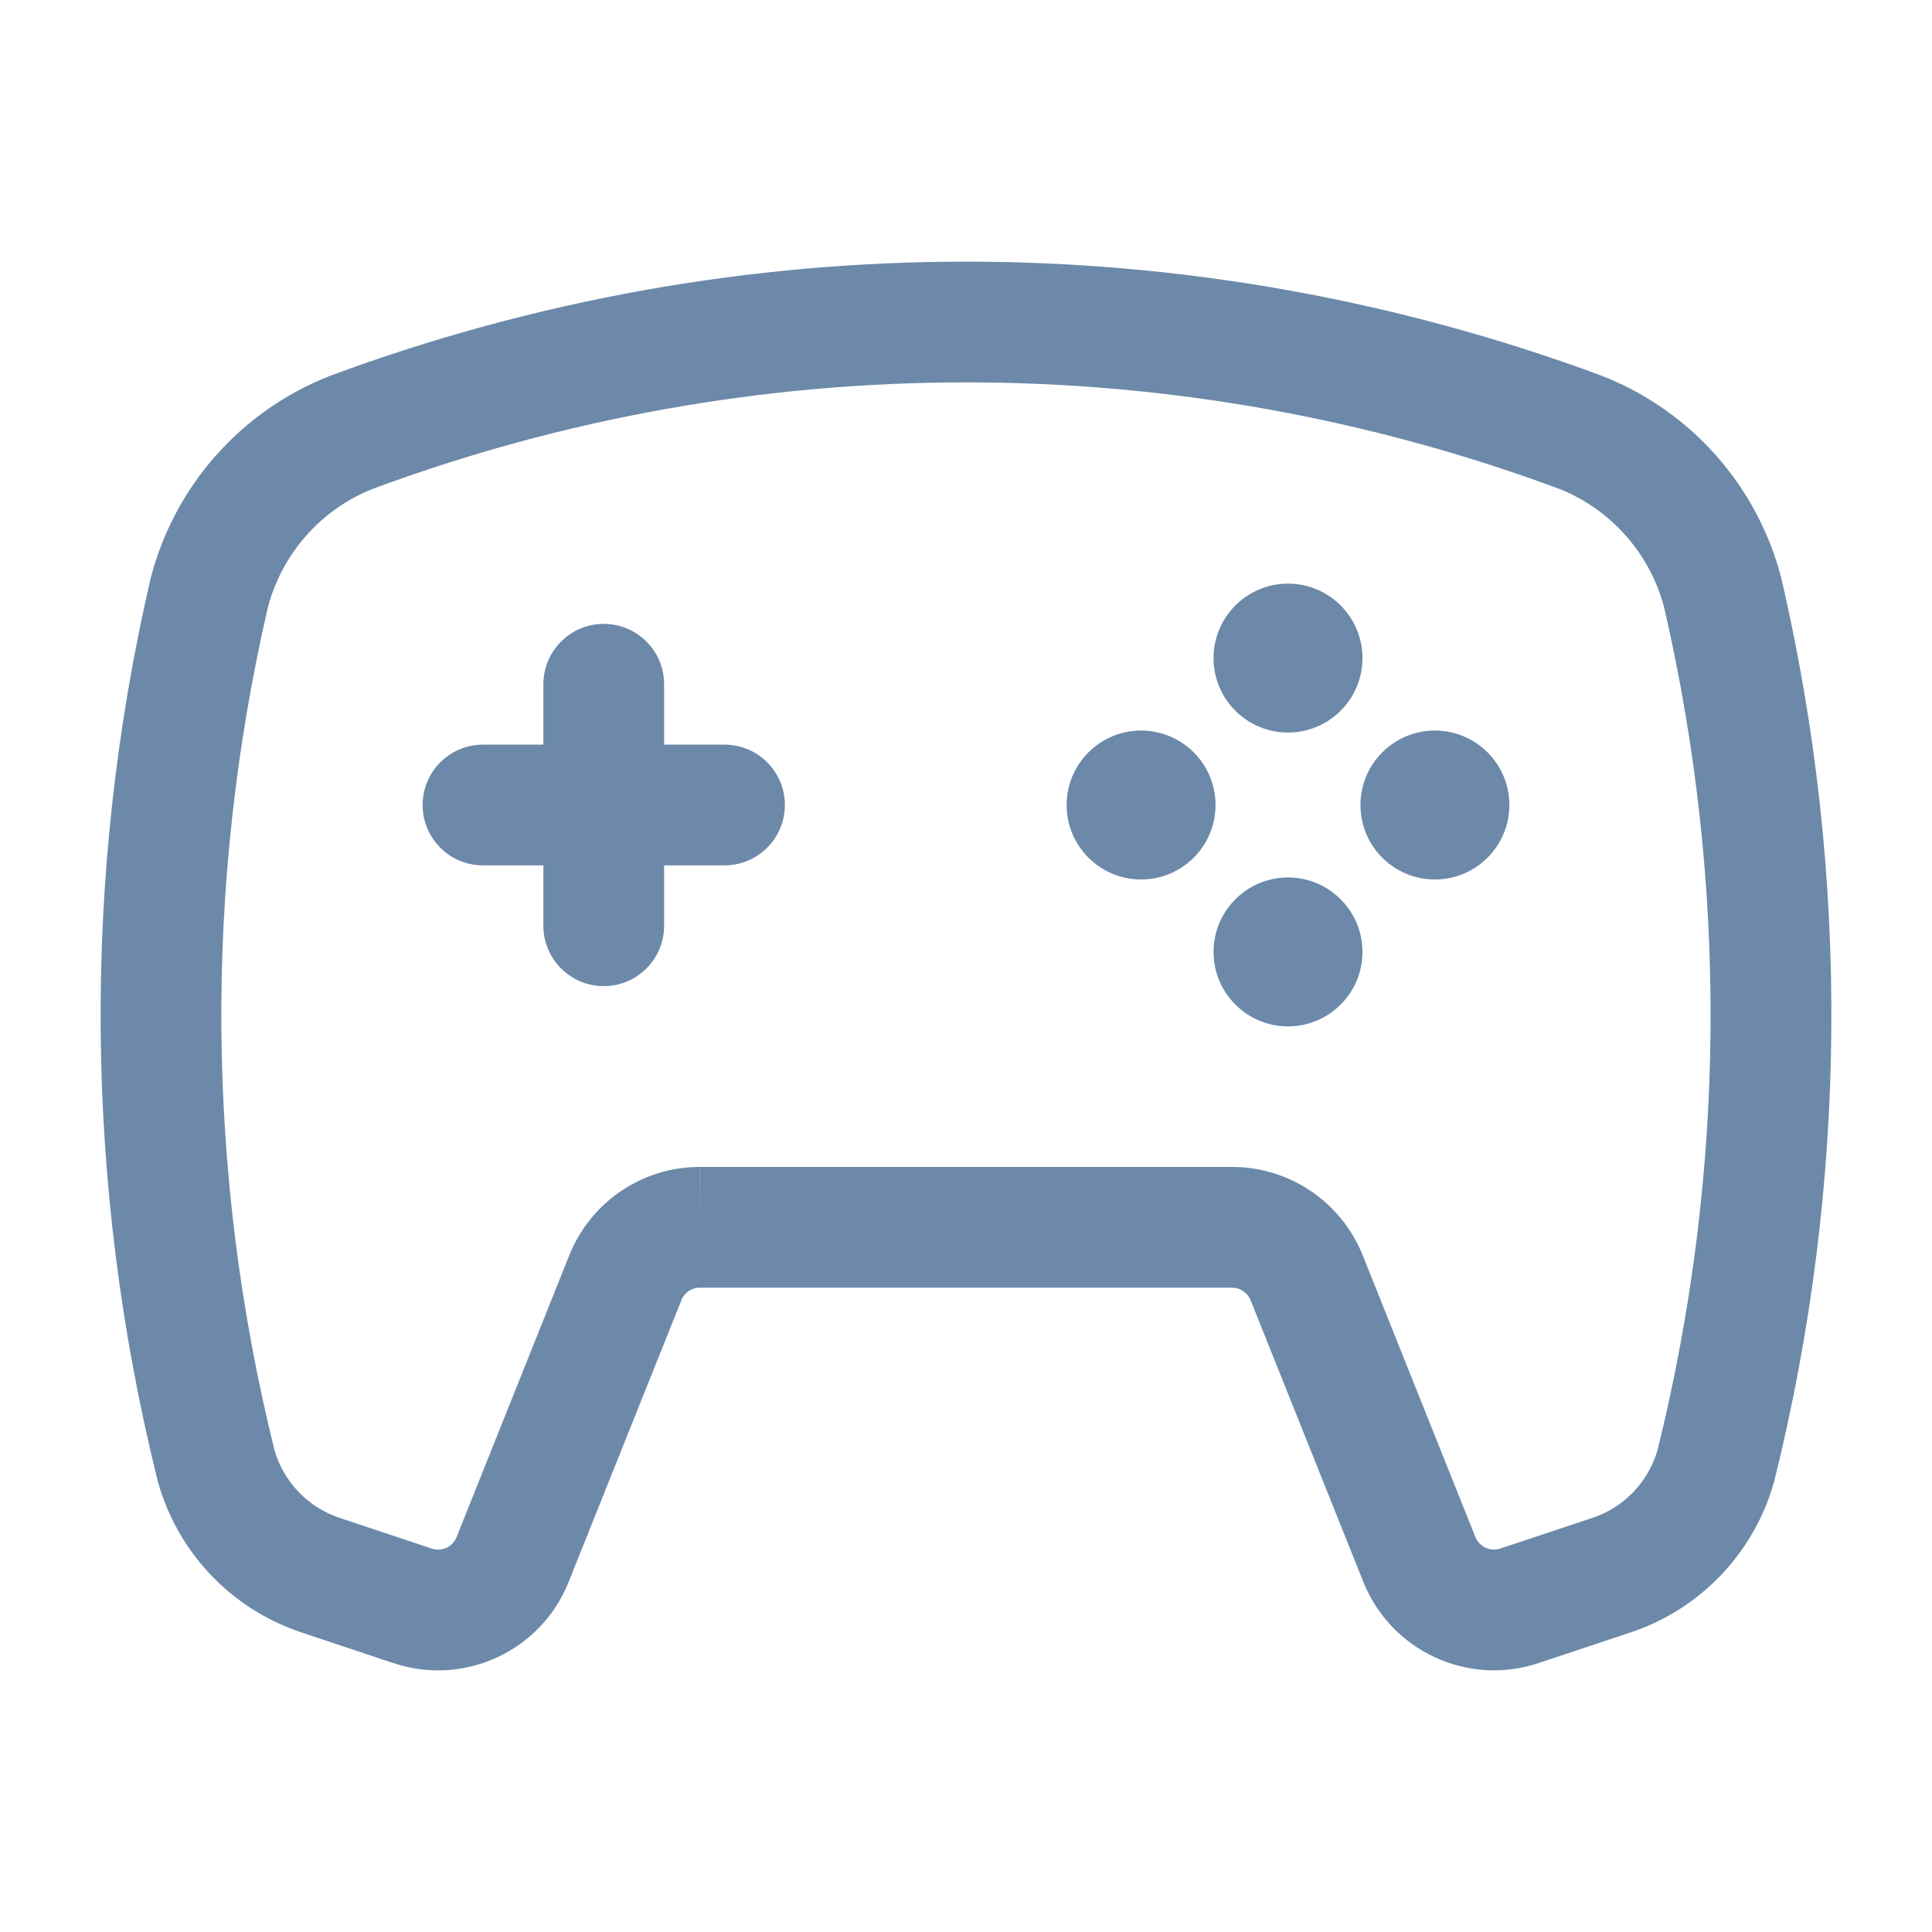 <svg width="24" height="24" viewBox="0 0 24 24" fill="none" xmlns="http://www.w3.org/2000/svg">
<path fill-rule="evenodd" clip-rule="evenodd" d="M19.911 4.673C14.808 2.776 9.192 2.776 4.089 4.673L4.072 4.68C2.985 5.115 2.169 6.041 1.874 7.175L1.869 7.194C1.015 10.879 1.045 14.713 1.956 18.384L1.961 18.404C2.207 19.288 2.877 19.992 3.749 20.28L3.75 20.281L4.884 20.659L4.886 20.659C5.763 20.954 6.719 20.513 7.063 19.653L8.465 16.15C8.502 16.056 8.593 15.995 8.693 15.996L8.696 15.996H15.304C15.406 15.996 15.498 16.058 15.536 16.153L16.935 19.649C17.279 20.509 18.234 20.953 19.113 20.659L20.251 20.28L20.252 20.28C21.123 19.991 21.793 19.288 22.039 18.404L22.044 18.384C22.955 14.713 22.985 10.879 22.131 7.194L22.126 7.175C21.831 6.041 21.015 5.115 19.928 4.68L19.911 4.673ZM18.639 19.236C18.513 19.278 18.377 19.215 18.327 19.092L16.929 15.596C16.663 14.931 16.02 14.496 15.304 14.496H8.697H8.696V15.246L8.698 14.496L8.697 14.496C7.982 14.494 7.338 14.929 7.072 15.593L5.671 19.096C5.622 19.217 5.487 19.279 5.364 19.237L5.361 19.236L4.222 18.857L4.22 18.856C3.827 18.726 3.523 18.41 3.409 18.011C2.558 14.577 2.53 10.991 3.328 7.543C3.504 6.878 3.983 6.334 4.621 6.076C9.382 4.308 14.618 4.308 19.378 6.076C20.017 6.334 20.496 6.878 20.672 7.543C21.469 10.991 21.441 14.577 20.591 18.011C20.477 18.409 20.174 18.726 19.78 18.856L19.778 18.857L18.639 19.236ZM7.5 7.75C7.914 7.75 8.25 8.086 8.25 8.5V9.25H9C9.414 9.25 9.75 9.586 9.75 10C9.75 10.414 9.414 10.75 9 10.75H8.25V11.5C8.25 11.914 7.914 12.25 7.5 12.25C7.086 12.25 6.75 11.914 6.75 11.5V10.75H6C5.586 10.75 5.25 10.414 5.25 10C5.25 9.586 5.586 9.25 6 9.25H6.75V8.5C6.75 8.086 7.086 7.75 7.5 7.75ZM15.1 10.001C15.1 9.755 15.003 9.52 14.829 9.346C14.655 9.172 14.42 9.075 14.174 9.075C13.663 9.076 13.25 9.49 13.25 10C13.25 10.511 13.664 10.925 14.175 10.925C14.685 10.925 15.099 10.512 15.1 10.001ZM18.479 9.346C18.653 9.52 18.75 9.755 18.75 10.001C18.749 10.512 18.335 10.925 17.825 10.925C17.314 10.925 16.9 10.511 16.9 10C16.9 9.49 17.313 9.076 17.824 9.075C18.07 9.075 18.305 9.172 18.479 9.346ZM16.001 10.9C15.755 10.9 15.52 10.997 15.346 11.171C15.172 11.345 15.075 11.58 15.075 11.826C15.076 12.337 15.49 12.75 16 12.75C16.511 12.75 16.925 12.336 16.925 11.825C16.925 11.315 16.512 10.901 16.001 10.9ZM15.346 7.521C15.52 7.347 15.755 7.25 16.001 7.25C16.512 7.251 16.925 7.665 16.925 8.175C16.925 8.686 16.511 9.1 16 9.1C15.49 9.1 15.076 8.687 15.075 8.176C15.075 7.93 15.172 7.695 15.346 7.521Z" fill="#6C89A9"/>
</svg>

